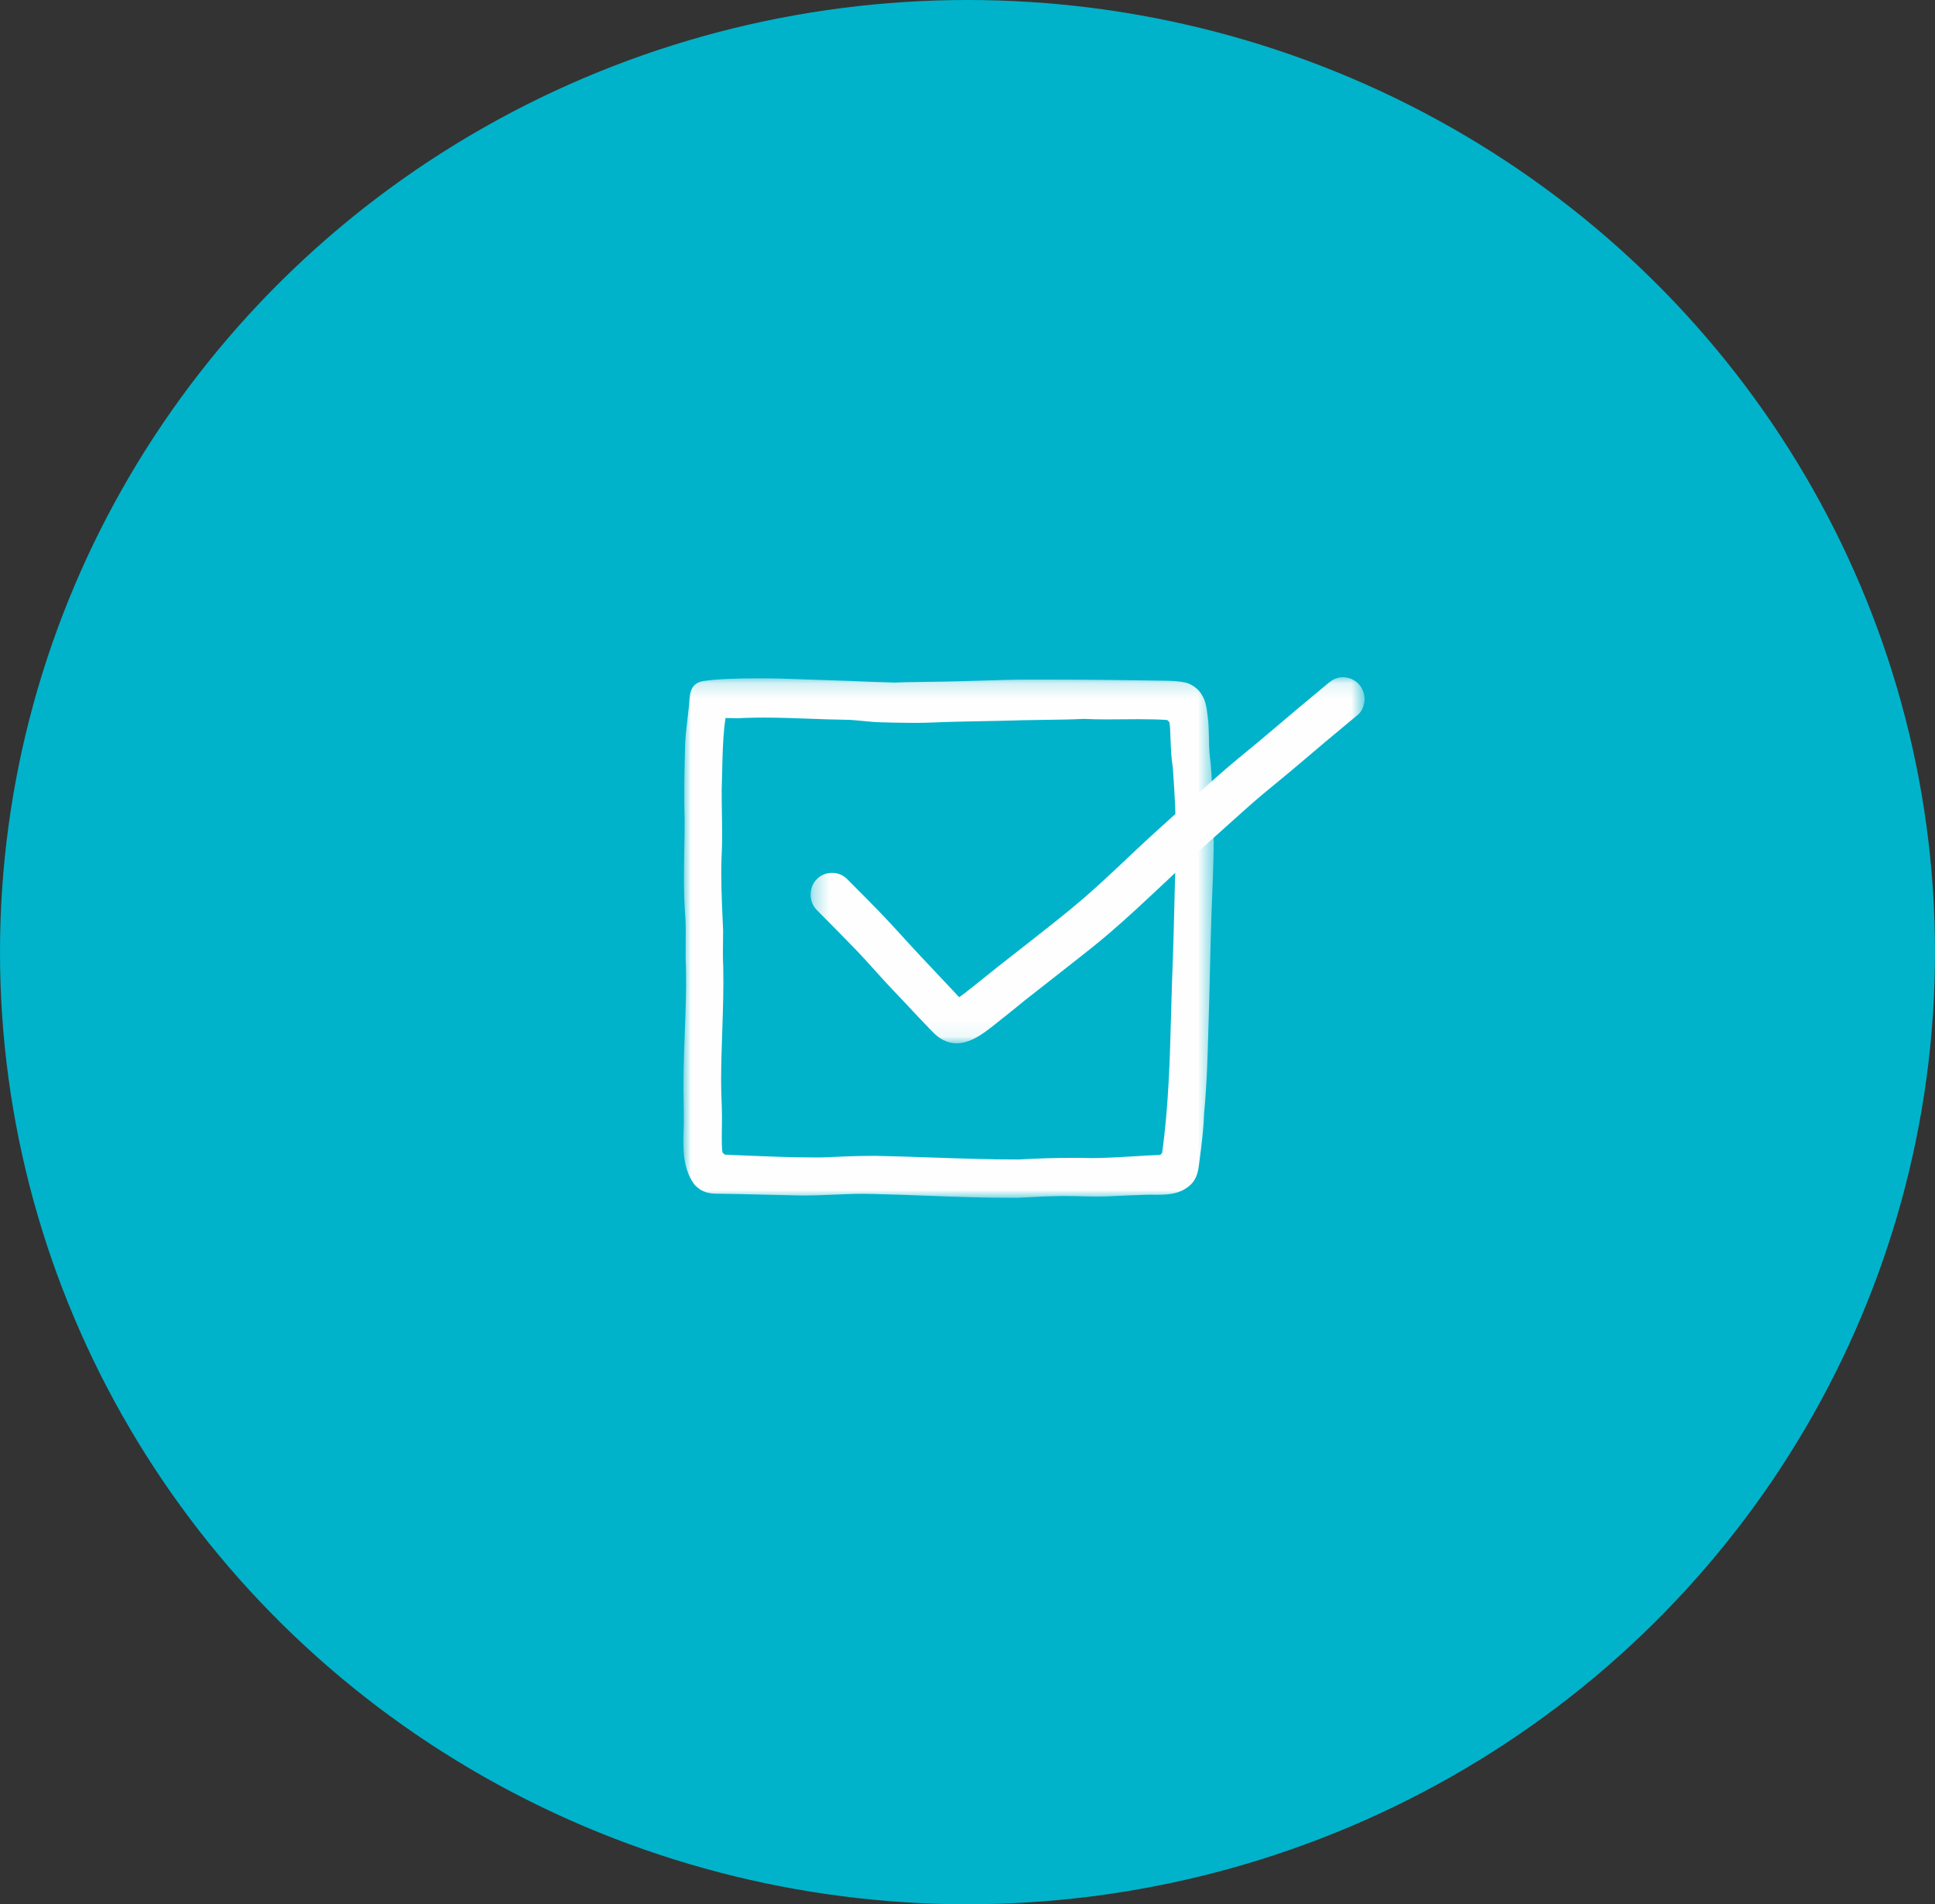 <?xml version="1.0" encoding="UTF-8"?>
<svg width="126px" height="124px" viewBox="0 0 126 124" version="1.1" xmlns="http://www.w3.org/2000/svg" xmlns:xlink="http://www.w3.org/1999/xlink">
    <rect x="0" y="0" width="126" height="124" fill="#333333" stroke="none"/>
    <title>Group 5</title>
    <defs>
        <polygon id="path-1" points="5.4934673e-05 0.171 34.535 0.171 34.535 34 5.4934673e-05 34"></polygon>
        <polygon id="path-3" points="0.282 0.1 36.355 0.1 36.355 23.938 0.282 23.938"></polygon>
    </defs>
    <g id="DESKTOP-DESIGN-960px" stroke="none" stroke-width="1" fill="none" fill-rule="evenodd">
        <g id="Landing" transform="translate(-166, -527)">
            <g id="How-it-works" transform="translate(-18, 426)">
                <g id="Group-5" transform="translate(184, 101)">
                    <ellipse id="Oval-Copy" fill="#00B3CA" cx="63" cy="62" rx="63" ry="62"></ellipse>
                    <g id="Group-7" transform="translate(44, 44)">
                        <g id="Group-3" transform="translate(0.5, 0)">
                            <mask id="mask-2" fill="white">
                                <use xlink:href="#path-1"></use>
                            </mask>
                            <g id="Clip-2"></g>
                            <path d="M12.526,31.267 C13.762,31.291 14.991,31.333 16.219,31.376 C18.011,31.438 19.864,31.502 21.683,31.502 L21.851,31.502 C23.101,31.431 24.258,31.397 25.361,31.397 C25.775,31.397 26.189,31.402 26.602,31.413 C27.501,31.407 28.435,31.35 29.338,31.296 C29.908,31.261 30.478,31.227 31.048,31.204 L31.173,31.078 C31.597,28.044 31.68,24.918 31.761,21.893 L31.809,20.195 C31.893,18.015 31.962,15.637 32.021,12.921 C32.151,10.406 32.008,7.887 31.869,5.971 C31.763,5.343 31.742,4.702 31.719,4.083 C31.712,3.841 31.703,3.6 31.689,3.359 C31.689,3.359 31.656,3.101 31.644,3.02 L31.501,2.884 C30.97,2.848 30.389,2.832 29.645,2.832 C29.303,2.832 27.932,2.845 27.589,2.845 C27.079,2.845 26.571,2.838 26.066,2.813 C25.236,2.854 24.407,2.864 23.574,2.874 C23.086,2.881 22.596,2.887 22.101,2.899 C21.242,2.928 20.401,2.944 19.556,2.959 C18.503,2.978 17.445,2.997 16.328,3.045 C15.878,3.065 15.444,3.072 15.005,3.072 C14.324,3.072 13.629,3.054 12.831,3.033 C12.419,3.021 12.055,2.985 11.692,2.949 C11.28,2.907 10.892,2.868 10.5,2.868 C9.697,2.856 8.941,2.829 8.186,2.8 C7.214,2.766 6.209,2.728 5.224,2.728 C4.737,2.728 4.25,2.738 3.763,2.759 C3.69,2.768 3.606,2.772 3.509,2.772 C3.406,2.772 3.287,2.768 3.161,2.764 C3.035,2.76 2.904,2.756 2.781,2.756 L2.741,2.756 C2.73,2.857 2.664,3.356 2.664,3.356 C2.568,4.3 2.546,5.29 2.525,6.246 C2.516,6.655 2.507,7.063 2.493,7.471 C2.491,7.951 2.499,8.447 2.508,8.944 C2.524,9.889 2.541,10.867 2.484,11.84 C2.436,13.179 2.497,14.564 2.556,15.902 L2.586,16.596 C2.586,16.84 2.583,17.06 2.58,17.28 C2.571,17.823 2.564,18.385 2.594,18.929 C2.625,20.355 2.577,21.779 2.53,23.156 C2.495,24.187 2.459,25.253 2.457,26.299 C2.452,26.736 2.468,27.168 2.484,27.599 C2.498,27.976 2.512,28.353 2.513,28.729 C2.513,28.961 2.51,29.193 2.506,29.425 C2.499,29.923 2.492,30.393 2.522,30.867 C2.531,30.933 2.541,30.997 2.553,31.06 L2.704,31.189 L3.752,31.233 C5.35,31.301 7.002,31.372 8.621,31.372 L8.988,31.371 C10.232,31.312 11.285,31.267 12.38,31.267 L12.526,31.267 Z M21.317,34 C19.474,34 17.604,33.93 15.796,33.861 C14.651,33.819 13.506,33.775 12.361,33.749 C12.146,33.742 11.935,33.739 11.724,33.739 C11.077,33.739 10.43,33.766 9.784,33.794 C9.124,33.821 8.465,33.849 7.804,33.849 L7.684,33.849 C6.949,33.834 6.221,33.816 5.493,33.799 C4.348,33.771 3.203,33.743 2.057,33.729 L2.056,33.729 C1.918,33.729 1.773,33.711 1.63,33.675 L1.542,33.657 L1.474,33.638 C1.358,33.596 1.245,33.545 1.134,33.487 L1.099,33.468 L1.066,33.444 C0.989,33.385 0.912,33.322 0.837,33.257 C0.777,33.204 0.725,33.147 0.681,33.085 C-0.056,32.04 -0.019,30.756 0.014,29.624 C0.022,29.354 0.03,29.09 0.027,28.831 C0.029,28.458 0.023,28.093 0.016,27.727 C0.008,27.278 -0,26.828 0.007,26.379 C0.011,25.321 0.052,24.244 0.092,23.203 C0.144,21.832 0.199,20.413 0.167,19.026 C0.137,18.491 0.144,17.938 0.149,17.404 C0.156,16.764 0.163,16.16 0.114,15.55 C0.009,14.128 0.035,12.697 0.059,11.313 C0.071,10.657 0.083,10 0.081,9.343 C0.03,7.764 0.069,6.186 0.107,4.66 C0.119,4.058 0.196,3.412 0.27,2.786 C0.305,2.497 0.338,2.212 0.365,1.939 C0.375,1.842 0.38,1.749 0.386,1.663 C0.416,1.189 0.462,0.472 1.316,0.346 C2.101,0.229 3.292,0.171 4.853,0.171 C5.372,0.171 5.864,0.177 6.283,0.186 C7.824,0.235 9.36,0.287 10.895,0.343 C11.874,0.386 12.772,0.421 13.748,0.446 C14.345,0.421 14.984,0.412 15.586,0.405 C17.39,0.383 18.998,0.338 20.857,0.277 C21.477,0.257 22.079,0.253 22.695,0.253 L24.292,0.256 C26.649,0.256 29.092,0.29 31.381,0.326 L31.472,0.329 C31.864,0.34 32.271,0.351 32.685,0.446 C32.834,0.481 32.972,0.538 33.1,0.616 L33.212,0.675 C33.39,0.801 33.613,0.98 33.761,1.255 C34.01,1.63 34.069,2.093 34.122,2.502 L34.136,2.613 C34.206,3.104 34.213,3.593 34.222,4.066 C34.227,4.386 34.232,4.707 34.258,5.026 C34.378,5.975 34.421,6.962 34.463,7.917 L34.47,8.045 C34.598,10.163 34.513,12.312 34.431,14.39 C34.403,15.111 34.374,15.832 34.355,16.552 C34.328,17.38 34.311,18.207 34.293,19.033 C34.276,19.785 34.26,20.536 34.237,21.287 C34.219,21.82 34.205,22.352 34.19,22.884 C34.14,24.713 34.088,26.605 33.908,28.466 C33.887,29.255 33.794,30.079 33.71,30.786 C33.684,30.971 33.663,31.142 33.642,31.313 C33.615,31.532 33.589,31.75 33.555,31.968 C33.493,32.479 33.313,32.885 33.021,33.154 C32.38,33.75 31.572,33.8 30.864,33.8 L30.376,33.798 C30.235,33.798 30.096,33.799 29.96,33.808 C29.239,33.829 28.535,33.862 27.833,33.896 L27.593,33.908 C27.377,33.916 27.164,33.919 26.952,33.919 C26.588,33.919 26.224,33.91 25.861,33.9 C25.505,33.891 25.151,33.882 24.795,33.882 C24.584,33.882 24.371,33.885 24.16,33.893 C23.66,33.897 23.178,33.924 22.696,33.952 C22.388,33.97 22.08,33.987 21.772,33.999 L21.317,34 Z" id="Fill-1" fill="#FEFEFE" mask="url(#mask-2)"></path>
                        </g>
                        <g id="Group-6" transform="translate(8.5, 0)">
                            <mask id="mask-4" fill="white">
                                <use xlink:href="#path-3"></use>
                            </mask>
                            <g id="Clip-5"></g>
                            <path d="M9.794,23.938 C9.571,23.938 9.352,23.898 9.144,23.82 C8.82,23.698 8.547,23.517 8.283,23.249 L8.008,22.967 C7.6,22.547 7.194,22.113 6.8,21.692 C6.42,21.286 6.05,20.89 5.678,20.504 C5.271,20.081 4.87,19.635 4.483,19.203 C4.084,18.761 3.691,18.323 3.29,17.906 C2.597,17.186 1.883,16.464 1.191,15.767 L0.685,15.256 C0.148,14.712 0.148,13.793 0.685,13.249 C0.946,12.984 1.299,12.838 1.677,12.838 C2.054,12.838 2.407,12.984 2.669,13.249 L3.33,13.914 C3.801,14.386 4.287,14.875 4.757,15.364 C5.365,15.994 5.966,16.654 6.548,17.292 L6.656,17.411 C7.046,17.841 7.451,18.27 7.844,18.687 L8.593,19.484 C8.929,19.844 9.266,20.203 9.606,20.56 L9.956,20.934 C10.045,20.874 10.131,20.813 10.214,20.751 L10.335,20.661 C10.994,20.143 11.528,19.717 12.014,19.322 C12.439,18.976 12.88,18.634 13.307,18.303 L14.684,17.223 C15.786,16.359 16.921,15.468 17.996,14.549 C18.665,13.975 19.3,13.39 20,12.738 C20.322,12.437 20.643,12.135 20.963,11.831 C21.368,11.448 21.768,11.069 22.167,10.702 C22.836,10.086 23.524,9.467 24.189,8.868 L25.283,7.884 C26.01,7.227 26.763,6.548 27.519,5.902 C27.926,5.555 28.346,5.209 28.753,4.875 C29.194,4.513 29.64,4.147 30.07,3.778 C31.338,2.693 32.643,1.608 33.905,0.558 L33.983,0.493 C34.218,0.299 34.516,0.099 34.952,0.099 C35.321,0.099 35.682,0.251 35.944,0.515 C36.205,0.778 36.355,1.144 36.355,1.518 C36.355,1.824 36.241,2.276 35.92,2.543 L35.398,2.976 C34.345,3.852 33.279,4.738 32.242,5.628 C31.723,6.072 31.187,6.514 30.668,6.941 L29.76,7.692 C29.077,8.263 28.411,8.863 27.766,9.443 C27.766,9.443 26.869,10.247 26.562,10.522 C26.063,10.966 25.556,11.419 25.064,11.871 C24.473,12.413 23.88,12.971 23.306,13.511 C22.144,14.604 20.942,15.735 19.701,16.797 C18.896,17.486 18.049,18.149 17.231,18.789 L15.858,19.867 C15.316,20.293 14.773,20.72 14.229,21.144 L13.413,21.809 C13.221,21.966 13.026,22.119 12.831,22.272 L12.465,22.563 C12.208,22.77 11.943,22.983 11.674,23.175 C11.176,23.53 10.512,23.938 9.794,23.938" id="Fill-4" fill="#FEFEFE" mask="url(#mask-4)"></path>
                        </g>
                    </g>
                </g>
            </g>
        </g>
    </g>
</svg>